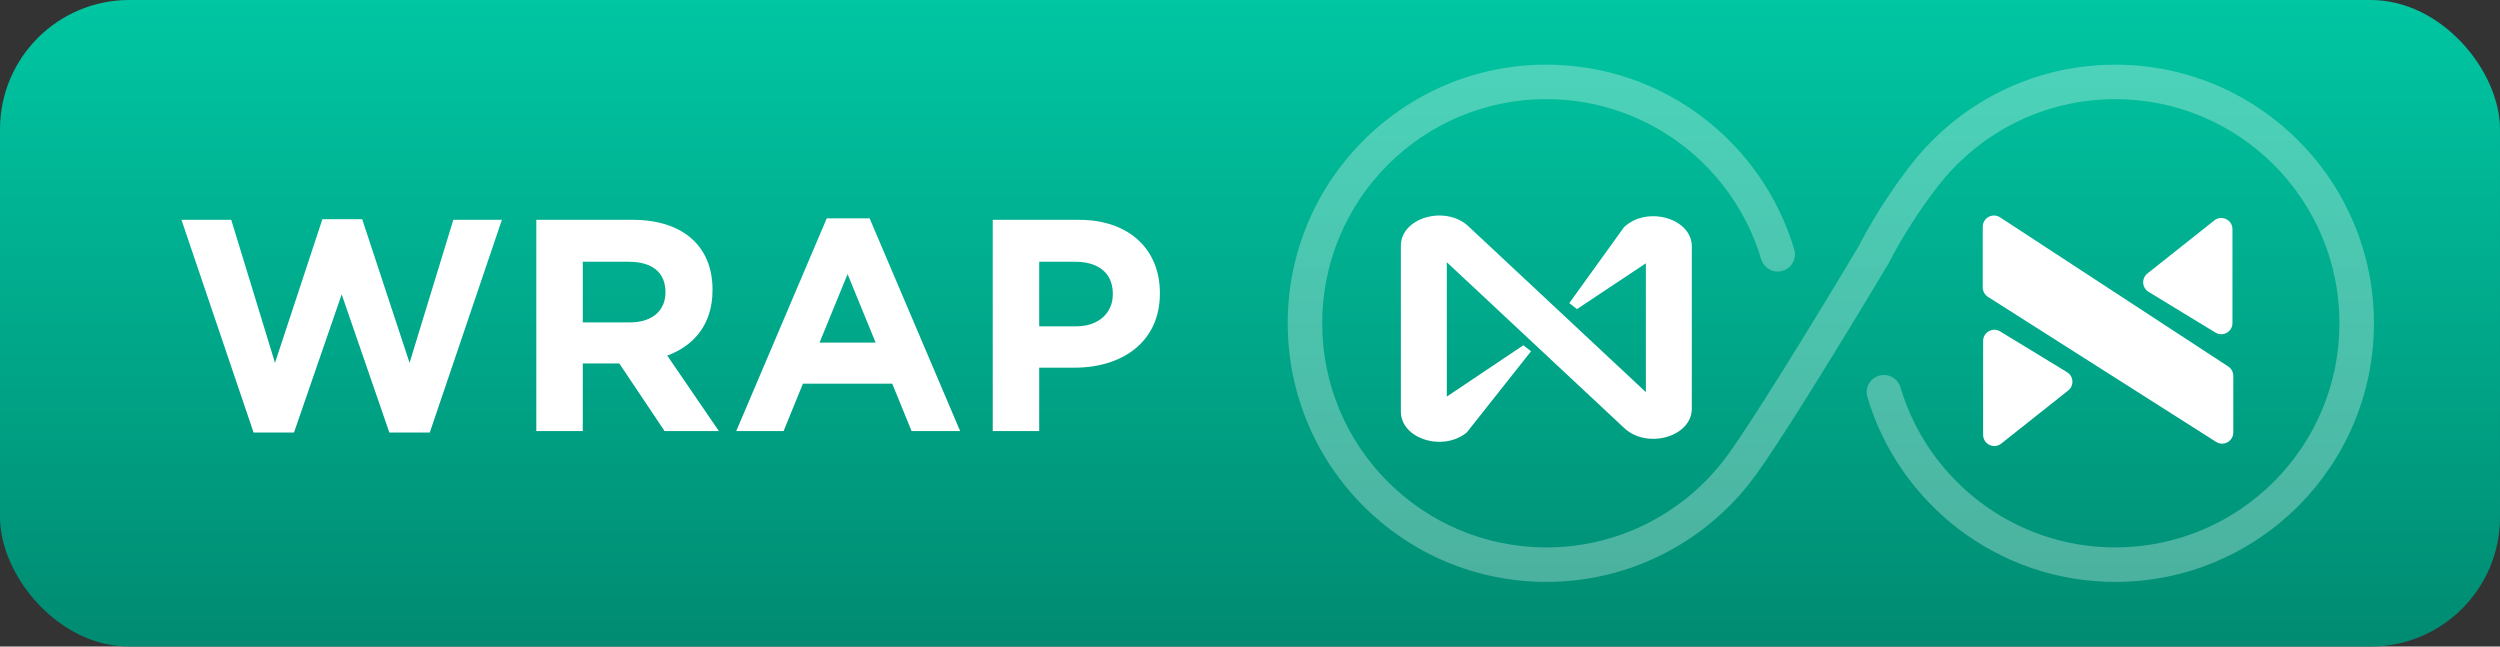 
<svg width="116" height="30" viewBox="0 0 116 30" fill="none" xmlns="http://www.w3.org/2000/svg">
<rect x="0" y="0" width="116" height="30" fill="#333333" stroke="none"/>
<rect width="116" height="30" rx="6" fill="url(#paint0_linear_17896_1437)"/>
<path d="M23.288 10.2H21.034L19.004 16.836L16.806 10.172H14.958L12.76 16.836L10.73 10.2H8.42L11.766 20.07H13.642L15.854 13.658L18.066 20.07H19.942L23.288 10.2ZM33.355 20L30.961 16.5C32.207 16.038 33.061 15.044 33.061 13.462V13.434C33.061 11.418 31.675 10.2 29.365 10.2H24.885V20H27.041V16.864H28.735L30.835 20H33.355ZM30.877 13.574C30.877 14.4 30.275 14.96 29.225 14.96H27.041V12.146H29.183C30.233 12.146 30.877 12.622 30.877 13.546V13.574ZM44.55 20L40.35 10.13H38.362L34.162 20H36.36L37.256 17.802H41.4L42.296 20H44.55ZM40.63 15.898H38.026L39.328 12.72L40.63 15.898ZM53.819 13.616V13.588C53.819 11.586 52.405 10.2 50.067 10.2H46.063V20H48.219V17.06H49.857C52.055 17.06 53.819 15.884 53.819 13.616ZM51.635 13.658C51.635 14.498 51.005 15.142 49.927 15.142H48.219V12.146H49.885C50.963 12.146 51.635 12.664 51.635 13.63V13.658Z" fill="white"/>
<path d="M92.017 15.822L92.017 20.175C92.017 20.609 92.519 20.852 92.859 20.582L95.963 18.12C96.247 17.895 96.22 17.457 95.911 17.269L92.807 15.378C92.461 15.167 92.017 15.417 92.017 15.822Z" fill="white"/>
<path d="M103.586 14.988V10.635C103.586 10.201 103.085 9.958 102.744 10.228L99.64 12.69C99.357 12.915 99.384 13.353 99.693 13.541L102.797 15.432C103.143 15.643 103.586 15.393 103.586 14.988Z" fill="white"/>
<path d="M92 10.52V13.336C92 13.514 92.091 13.68 92.241 13.775L102.827 20.504C103.172 20.724 103.625 20.476 103.625 20.066V17.44C103.625 17.264 103.536 17.101 103.39 17.005L92.804 10.085C92.458 9.86 92 10.108 92 10.52Z" fill="white"/>
<path opacity="0.3" fill-rule="evenodd" clip-rule="evenodd" d="M71.75 4.6C66.006 4.6 61.35 9.256 61.35 15C61.35 20.744 66.006 25.4 71.75 25.4C75.064 25.4 78.016 23.851 79.922 21.434C80.638 20.526 82.21 18.042 83.632 15.73C84.337 14.586 84.995 13.501 85.476 12.702C85.717 12.302 85.914 11.974 86.05 11.746L86.248 11.416L86.28 11.353C86.309 11.295 86.352 11.212 86.409 11.107C86.521 10.898 86.686 10.6 86.898 10.242C87.323 9.527 87.943 8.564 88.722 7.576C90.918 4.79 94.325 3 98.15 3C104.777 3 110.15 8.373 110.15 15C110.15 21.627 104.777 27 98.15 27C92.713 27 88.122 23.384 86.647 18.428C86.521 18.005 86.762 17.559 87.186 17.433C87.609 17.307 88.055 17.548 88.181 17.972C89.459 22.268 93.44 25.4 98.15 25.4C103.894 25.4 108.55 20.744 108.55 15C108.55 9.256 103.894 4.6 98.15 4.6C94.836 4.6 91.884 6.149 89.978 8.566C89.254 9.485 88.674 10.386 88.274 11.059C88.075 11.395 87.921 11.672 87.819 11.863C87.767 11.959 87.729 12.034 87.703 12.083L87.675 12.138L87.669 12.151L87.668 12.153L87.654 12.182L87.637 12.209L87.423 12.568C87.286 12.797 87.088 13.126 86.847 13.527C86.363 14.33 85.703 15.419 84.995 16.569C83.594 18.845 81.966 21.426 81.178 22.424C78.982 25.21 75.575 27 71.75 27C65.123 27 59.75 21.627 59.75 15C59.75 8.373 65.123 3 71.75 3C77.187 3 81.778 6.616 83.253 11.572C83.379 11.995 83.138 12.441 82.714 12.567C82.291 12.693 81.846 12.452 81.719 12.028C80.441 7.732 76.46 4.6 71.75 4.6Z" fill="white"/>
<path fill-rule="evenodd" clip-rule="evenodd" d="M67.132 12.167V18.402L70.684 16.02L71.04 16.299L68.06 20.065C66.954 20.977 65 20.36 65 19.099V11.401C65 10.097 67.068 9.503 68.135 10.5L76.368 18.195V12.216L73.171 14.342L72.816 14.063L75.35 10.547C76.407 9.532 78.5 10.12 78.5 11.433V18.961C78.5 20.265 76.432 20.859 75.365 19.862L67.132 12.167Z" fill="white"/>
<defs>
<linearGradient id="paint0_linear_17896_1437" x1="58" y1="0" x2="58" y2="30" gradientUnits="userSpaceOnUse">
<stop stop-color="#00C6A2"/>
<stop offset="1" stop-color="#008B72"/>
</linearGradient>
</defs>
</svg>
